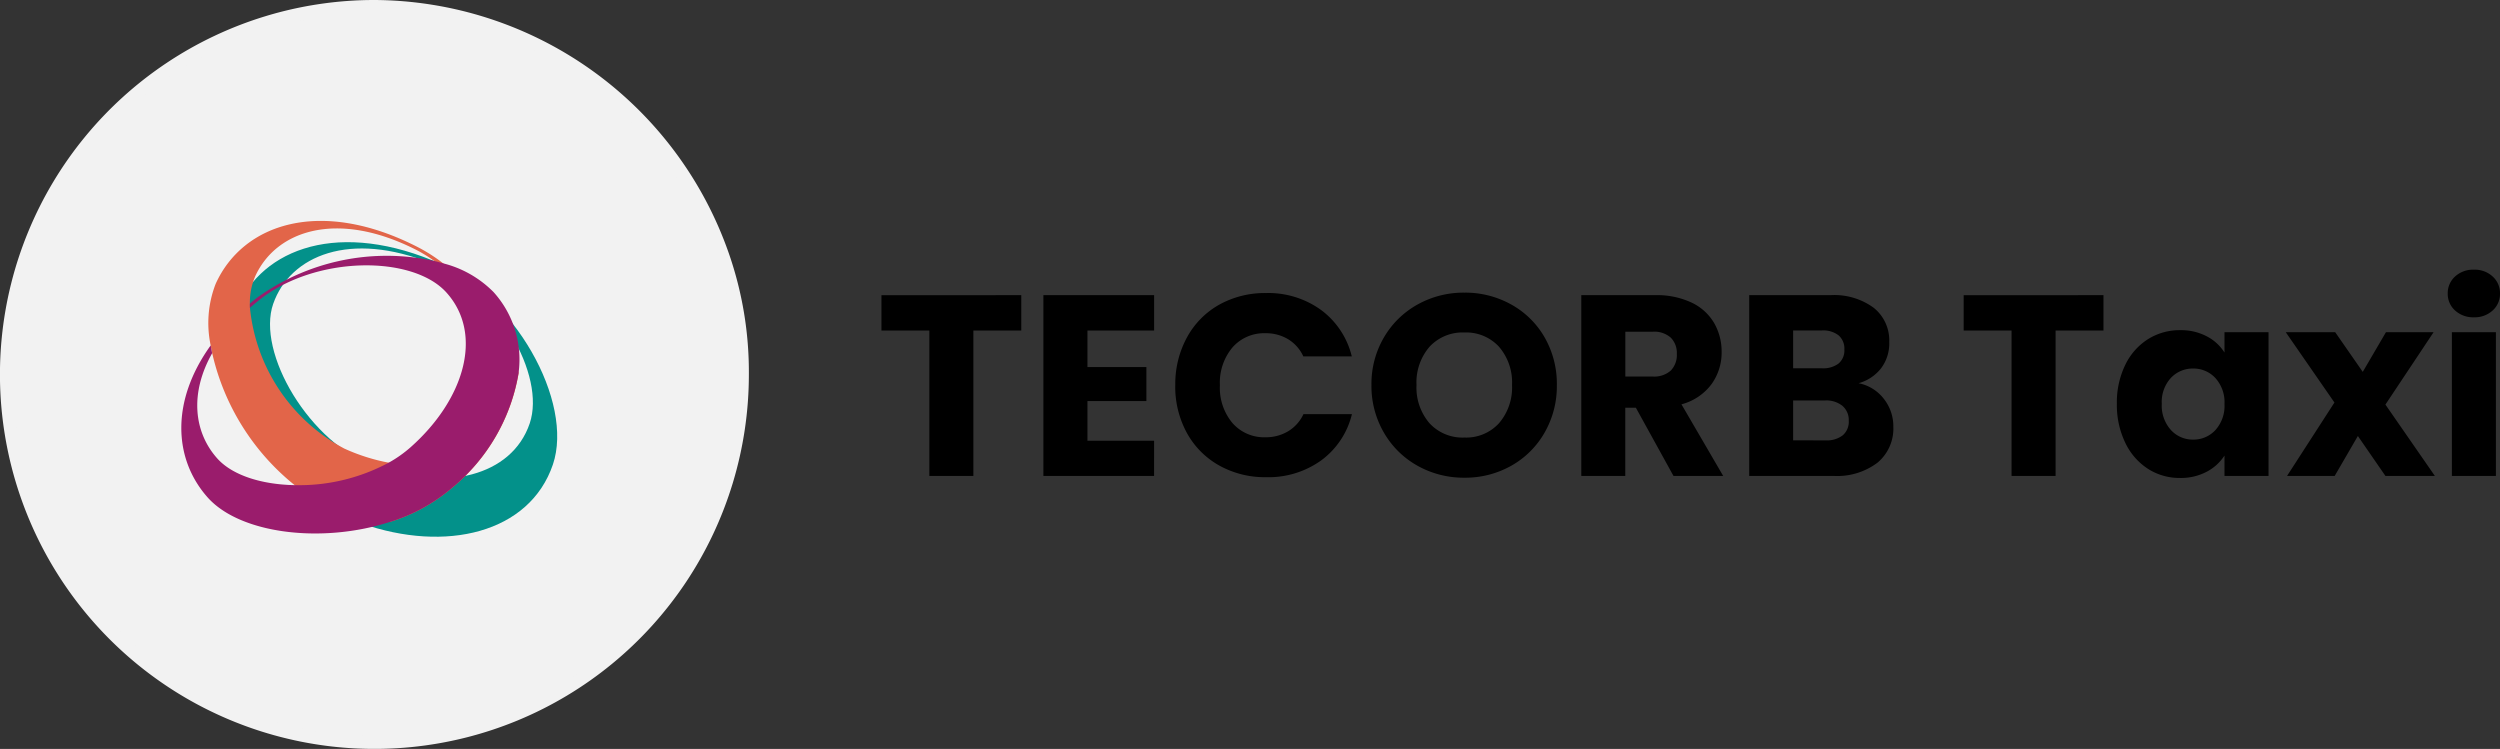 <svg xmlns="http://www.w3.org/2000/svg" width="165.059" height="49.447" viewBox="0 0 165.059 49.447">
  <rect x="0" y="0" width="165.059" height="49.447" fill="#333333" stroke="none"/>
  <g id="Group_80660" data-name="Group 80660" transform="translate(-36.364 -32.121)">
    <g id="Group_50563" data-name="Group 50563" transform="translate(36.364 32.121)">
      <g id="Path_154312" data-name="Path 154312" transform="translate(0)">
        <path id="Path_5523" data-name="Path 5523" d="M25.037,49.326a24.288,24.288,0,1,1,0-48.576A23.86,23.86,0,0,1,39.1,5.285,25.41,25.41,0,0,1,48.033,17.2a23.441,23.441,0,0,1,1.292,7.837A24.266,24.266,0,0,1,25.037,49.326Z" transform="translate(-0.385 -0.25)" fill="#f2f2f2"/>
        <path id="Path_5524" data-name="Path 5524" d="M24.723.871A23.862,23.862,0,1,0,48.577,24.727a22.989,22.989,0,0,0-1.263-7.688v0A24.973,24.973,0,0,0,38.531,5.323,23.428,23.428,0,0,0,24.723.871m0-.871a24.916,24.916,0,0,1,23.4,16.735,23.829,23.829,0,0,1,1.32,7.988A24.723,24.723,0,1,1,24.723,0Z" fill="#f2f2f2"/>
      </g>
      <g id="Group_13277" data-name="Group 13277" transform="translate(11.976 14.582)">
        <path id="Path_155779" data-name="Path 155779" d="M944.667-407.688c1.39-4.1-2.492-11.249-7.953-13.475-6.655-2.71-11.618-.549-13.068,3.574s2.818,11.835,8.381,13.792S943.126-403.154,944.667-407.688Zm-11.623.2c-4.475-1.573-7.965-7.614-6.843-10.81s5.081-4.833,10.435-2.665c4.4,1.782,7.571,7.387,6.5,10.562-1.193,3.515-5.614,4.487-10.089,2.912Z" transform="translate(-920.138 423.773)" fill="#03918a"/>
        <path id="Path_155780" data-name="Path 155780" d="M922.943-435.2a11,11,0,0,0-1.691-1.078c-6.4-3.274-11.527-1.548-13.326,2.432a7.13,7.13,0,0,0-.328,4.078c.029.168.06.337.1.507a15.6,15.6,0,0,0,5.444,8.71,10.049,10.049,0,0,0,1.939,1.169,14.993,14.993,0,0,0,4.375,1.252,11.452,11.452,0,0,0,4.064-2.23,12.488,12.488,0,0,0,4.412-7.6A15.168,15.168,0,0,0,922.943-435.2Zm-3.586,13.165a12.742,12.742,0,0,1-2.943-.935,11.844,11.844,0,0,1-6.225-9.286c0-.094-.005-.188-.005-.28a4.374,4.374,0,0,1,.35-1.8c1.4-3.089,5.479-4.375,10.626-1.754a9.312,9.312,0,0,1,1.189.73c3.519,2.541,5.584,7.583,4.369,10.355-1.155,2.624-4.092,3.571-7.36,2.966Z" transform="translate(-905.662 438.002)" fill="#e26549"/>
        <path id="Path_155781" data-name="Path 155781" d="M908.182-409.927a7.117,7.117,0,0,0-3.331-1.9c-.194-.057-.391-.108-.593-.157a14.616,14.616,0,0,0-11.718,2.447c-.154.123-.3.245-.45.371l0,0c0,.068,0,.165,0,.282l.005-.005c.182-.163.38-.328.579-.487,3.7-2.972,10.139-3.017,12.387-.533,2.49,2.755,1.186,7.09-2.367,10.232a8.167,8.167,0,0,1-1.431,1.009,12.49,12.49,0,0,1-6.217,1.486c-2.167-.04-4.121-.644-5.125-1.783-1.548-1.751-1.794-4.318-.32-6.927,0,0,0,0,0-.005-.031-.157-.066-.328-.094-.513a.069.069,0,0,1-.009.011c-2.638,3.676-2.447,7.48-.205,10.016,2.156,2.438,7.6,3.074,12.063,1.623a11.453,11.453,0,0,0,4.064-2.23,12.492,12.492,0,0,0,4.412-7.6A6.64,6.64,0,0,0,908.182-409.927Z" transform="translate(-887.57 414.631)" fill="#9a1c6c"/>
      </g>
    </g>
    <path id="Path_659" data-name="Path 659" d="M9.639-11.934V-9.6H6.477V0H3.57V-9.6H.408v-2.329ZM14.008-9.6v2.414H17.9v2.244H14.008v2.618h4.4V0H11.1V-11.934h7.31V-9.6Zm5.8,3.621a6.415,6.415,0,0,1,.765-3.154A5.467,5.467,0,0,1,22.7-11.3a6.194,6.194,0,0,1,3.1-.773,5.936,5.936,0,0,1,3.638,1.122,5.388,5.388,0,0,1,2.023,3.06h-3.2a2.581,2.581,0,0,0-1.012-1.139,2.844,2.844,0,0,0-1.487-.391,2.776,2.776,0,0,0-2.176.935,3.618,3.618,0,0,0-.833,2.5,3.618,3.618,0,0,0,.833,2.5,2.776,2.776,0,0,0,2.176.935,2.844,2.844,0,0,0,1.487-.391A2.581,2.581,0,0,0,28.271-4.08h3.2a5.349,5.349,0,0,1-2.023,3.051A5.968,5.968,0,0,1,25.806.085a6.194,6.194,0,0,1-3.1-.773,5.483,5.483,0,0,1-2.133-2.15A6.366,6.366,0,0,1,19.805-5.984ZM38.9.119a6.229,6.229,0,0,1-3.086-.782,5.846,5.846,0,0,1-2.227-2.185A6.105,6.105,0,0,1,32.759-6a6.06,6.06,0,0,1,.825-3.145,5.864,5.864,0,0,1,2.227-2.176A6.229,6.229,0,0,1,38.9-12.1a6.229,6.229,0,0,1,3.085.782,5.741,5.741,0,0,1,2.21,2.176A6.159,6.159,0,0,1,45-6a6.155,6.155,0,0,1-.816,3.153,5.8,5.8,0,0,1-2.21,2.185A6.181,6.181,0,0,1,38.9.119Zm0-2.652a2.929,2.929,0,0,0,2.286-.952A3.614,3.614,0,0,0,42.041-6a3.607,3.607,0,0,0-.858-2.525A2.941,2.941,0,0,0,38.9-9.469a2.975,2.975,0,0,0-2.3.935A3.6,3.6,0,0,0,35.734-6a3.607,3.607,0,0,0,.859,2.524A2.962,2.962,0,0,0,38.9-2.533ZM52.7,0,50.218-4.5h-.7V0H46.614V-11.934h4.879a5.371,5.371,0,0,1,2.406.493,3.4,3.4,0,0,1,1.487,1.351,3.771,3.771,0,0,1,.493,1.913,3.552,3.552,0,0,1-.672,2.125,3.614,3.614,0,0,1-1.98,1.326L55.981,0ZM49.521-6.562h1.8a1.65,1.65,0,0,0,1.2-.391,1.476,1.476,0,0,0,.4-1.105,1.43,1.43,0,0,0-.4-1.071,1.65,1.65,0,0,0-1.2-.391h-1.8Zm15.4.442a2.776,2.776,0,0,1,1.666,1.029,2.92,2.92,0,0,1,.629,1.844A2.932,2.932,0,0,1,66.173-.876,4.41,4.41,0,0,1,63.257,0H57.7V-11.934H63.07a4.4,4.4,0,0,1,2.848.833A2.755,2.755,0,0,1,66.946-8.84a2.731,2.731,0,0,1-.552,1.751A2.857,2.857,0,0,1,64.923-6.12ZM60.6-7.106h1.9a1.686,1.686,0,0,0,1.1-.314,1.13,1.13,0,0,0,.383-.926,1.155,1.155,0,0,0-.383-.935,1.655,1.655,0,0,0-1.1-.323H60.6Zm2.142,4.76a1.724,1.724,0,0,0,1.131-.332,1.177,1.177,0,0,0,.4-.961,1.23,1.23,0,0,0-.417-.986,1.707,1.707,0,0,0-1.147-.357H60.6v2.635ZM81.09-11.934V-9.6H77.928V0H75.021V-9.6H71.859v-2.329Zm.884,7.174a5.669,5.669,0,0,1,.553-2.567,4.121,4.121,0,0,1,1.5-1.7,3.928,3.928,0,0,1,2.125-.595,3.65,3.65,0,0,1,1.76.408A3.006,3.006,0,0,1,89.08-8.143V-9.486h2.907V0H89.08V-1.343A3.139,3.139,0,0,1,87.9-.272a3.65,3.65,0,0,1-1.759.408,3.857,3.857,0,0,1-2.108-.6,4.17,4.17,0,0,1-1.5-1.717A5.723,5.723,0,0,1,81.974-4.76Zm7.106.017a2.377,2.377,0,0,0-.6-1.717,1.961,1.961,0,0,0-1.47-.629,1.974,1.974,0,0,0-1.471.621,2.346,2.346,0,0,0-.6,1.708,2.407,2.407,0,0,0,.6,1.726,1.948,1.948,0,0,0,1.471.637,1.961,1.961,0,0,0,1.47-.629A2.377,2.377,0,0,0,89.08-4.743ZM99.705,0,97.886-2.635,96.356,0H93.211l3.128-4.845L93.126-9.486H96.39l1.819,2.618,1.53-2.618h3.145L99.705-4.709,102.969,0Zm5.848-10.472a1.762,1.762,0,0,1-1.249-.45,1.46,1.46,0,0,1-.485-1.114,1.479,1.479,0,0,1,.485-1.13,1.762,1.762,0,0,1,1.249-.45,1.739,1.739,0,0,1,1.232.45,1.479,1.479,0,0,1,.485,1.13,1.46,1.46,0,0,1-.485,1.114A1.739,1.739,0,0,1,105.553-10.472ZM107-9.486V0h-2.907V-9.486Z" transform="translate(94.153 63.542)"/>
  </g>
</svg>
